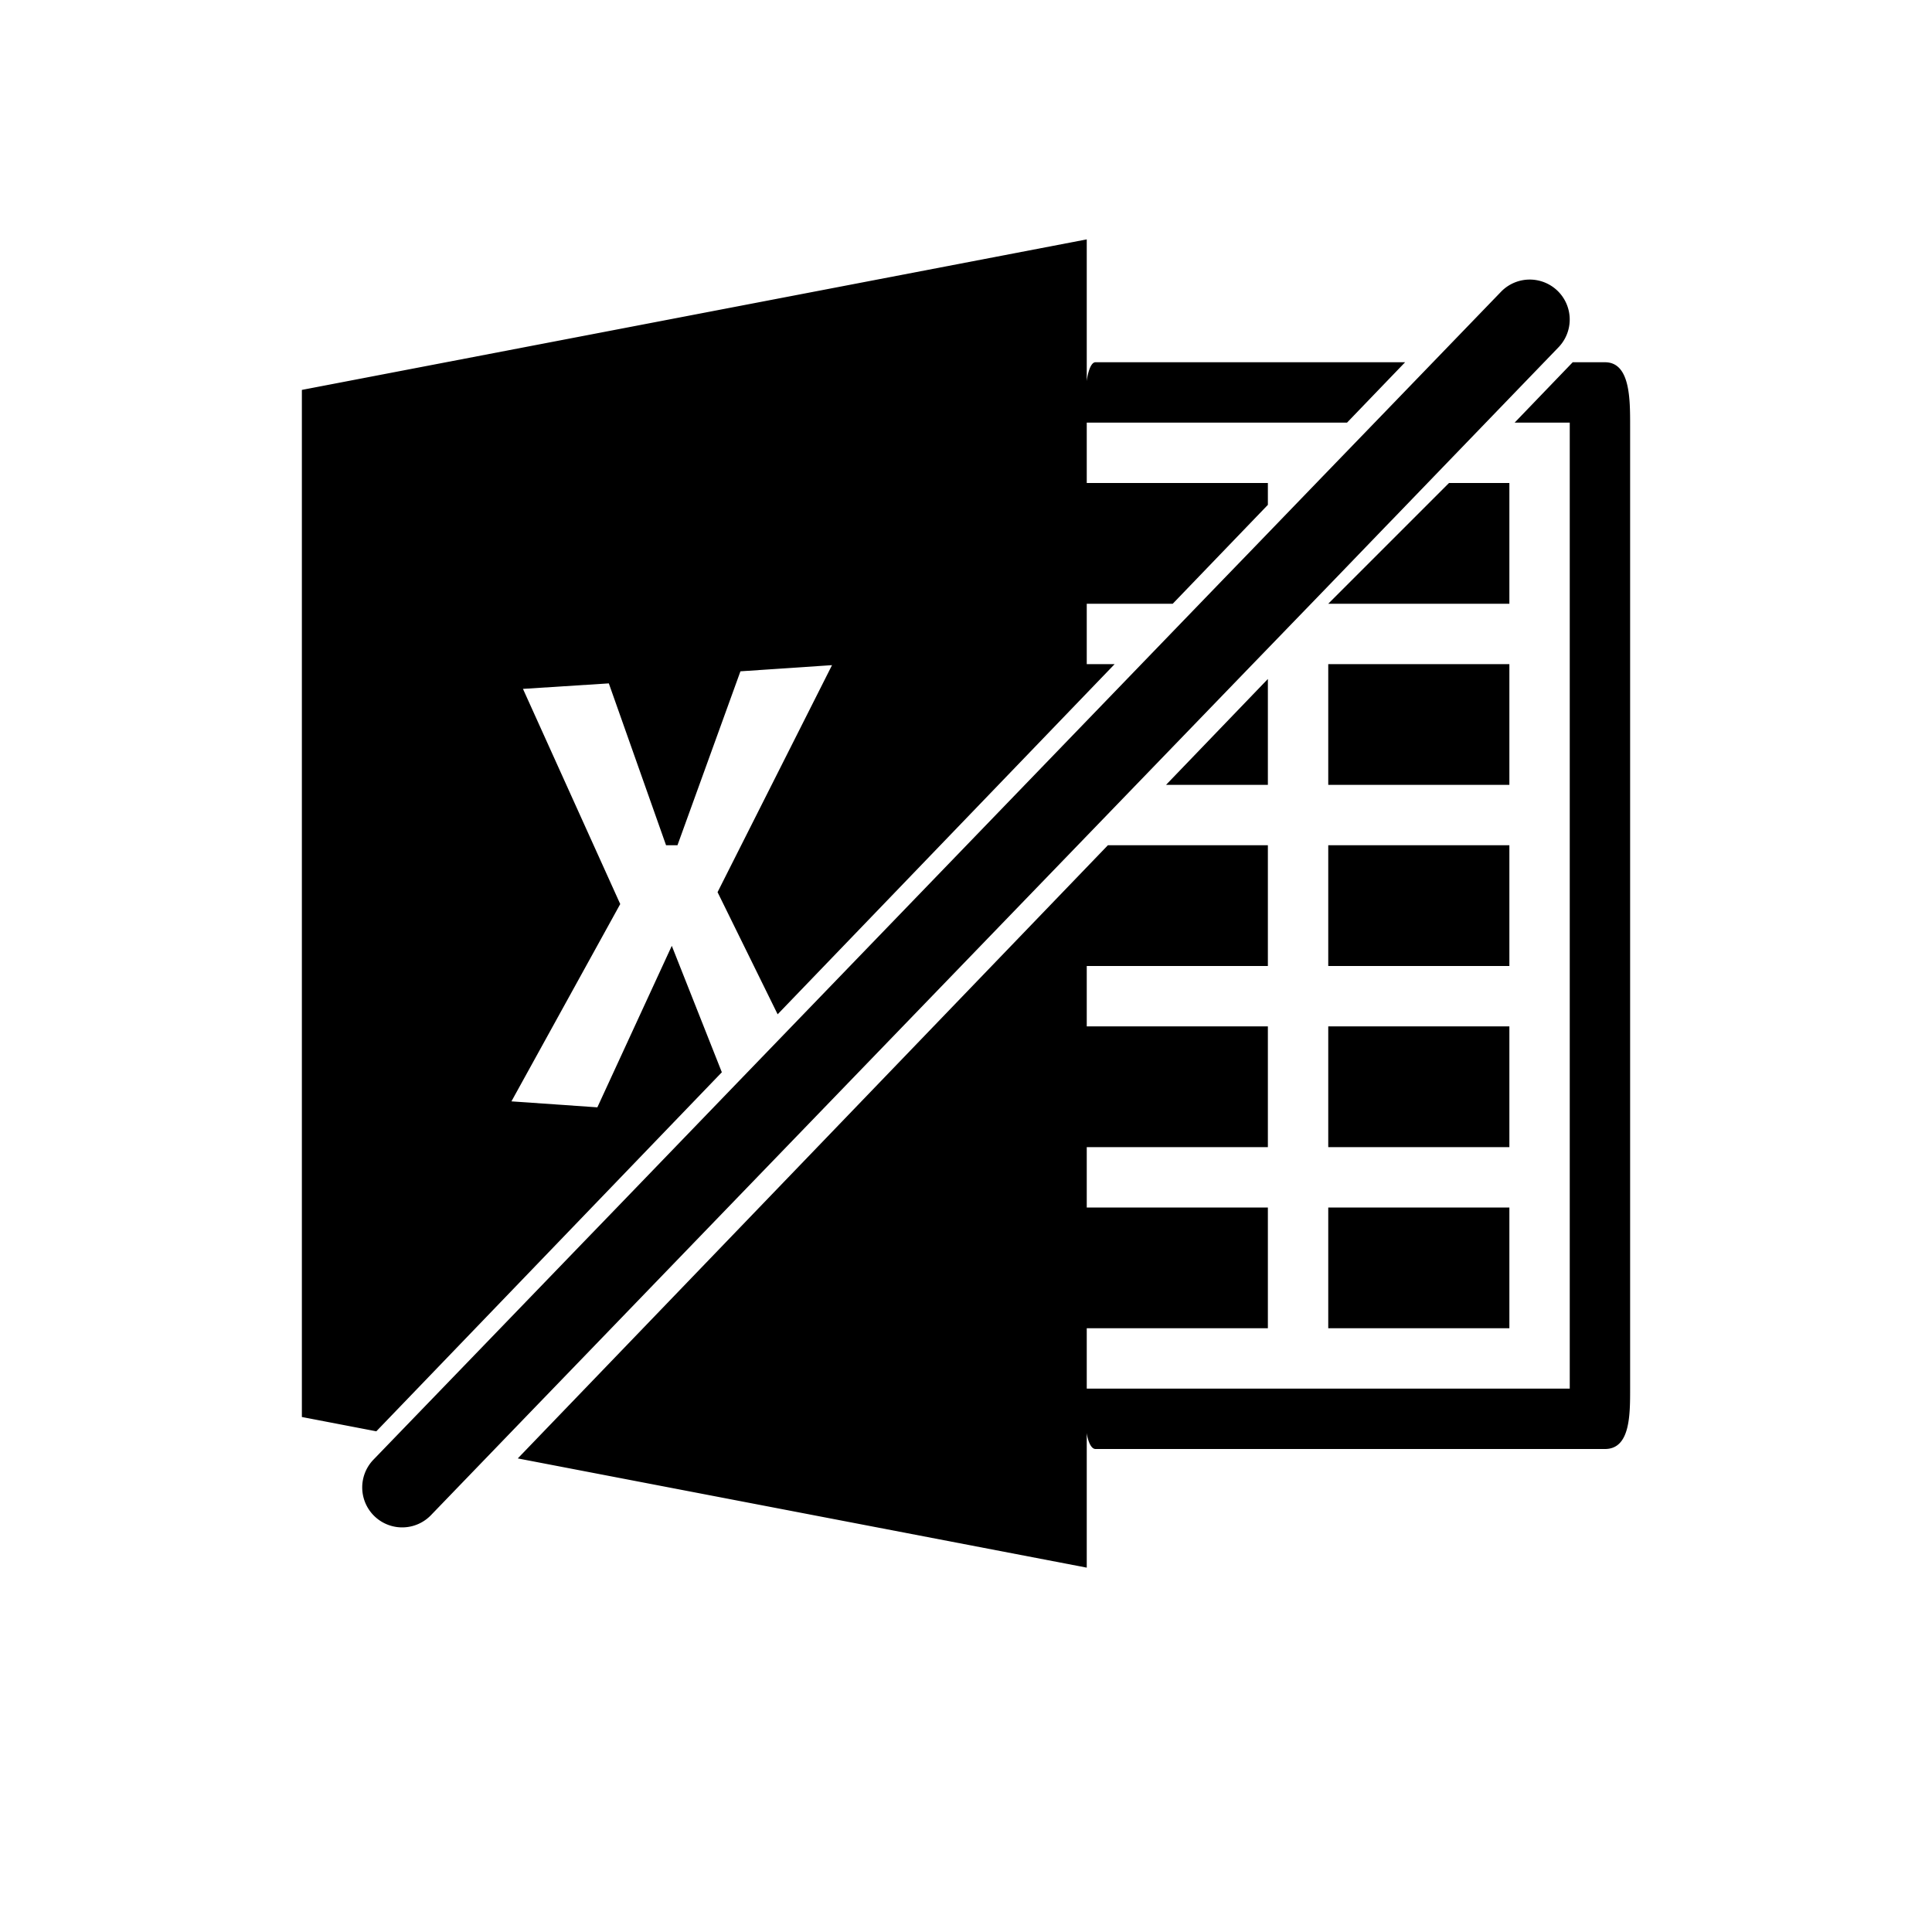 <svg class="icon" style="width: 1em; height: 1em;vertical-align: middle;fill: currentColor;overflow: hidden;" viewBox="0 0 1024 1024" version="1.1" xmlns="http://www.w3.org/2000/svg"><path d="M704 448h96v64h-96zM704 352h96v64h-96zM800 256h-32l-64 64h96zM704 640h96v64h-96zM704 544h96v64h-96zM672 416v-56.128L618.016 416zM382.592 568.32l-26.528-67.008-39.456 85.6-45.536-3.168 57.664-104.576-51.552-114.048 45.504-2.912 30.336 85.792h6.048l33.376-92.192 48.544-3.264-60.672 120.32 31.84 64.736 178.624-185.6H576v-32h45.568L672 267.584V256h-96V224h137.952l30.784-32h-164.128c-3.2 0-4.608 9.024-4.608 10.208V126.88L160 206.656V751.04l39.456 7.584 183.136-190.304zM850.688 192h-17.12l-30.784 32H832v512h-256v-32h96v-64h-96v-32h96v-64h-96v-32h96v-64h-84.8L274.432 772.992 576 830.88v-71.552c0 1.184 1.408 8.672 4.64 8.672h270.048c13.408 0 13.312-18.208 13.312-32.16V225.696C864 211.68 864.096 192 850.688 192zM315.776 712.544l34.464-35.712 34.848-36.096 21.568-22.336 45.888-47.52 210.528-217.984 2.08-2.144L697.984 316.8l9.984-10.336 26.432-27.424 5.12-5.28 30.4-31.52 56.128-58.176a21.152 21.152 0 1 0-30.496-29.408l-59.136 61.248-35.904 37.152-37.248 38.592-14.368 14.848-21.6 22.368-236.8 245.312-30.592 31.712-20.032 20.768-15.904 16.48-14.912 15.424-20.384 21.12-34.72 35.968-56.032 58.016a21.152 21.152 0 1 0 30.496 29.408l52.992-54.944 34.368-35.584z" /></svg>